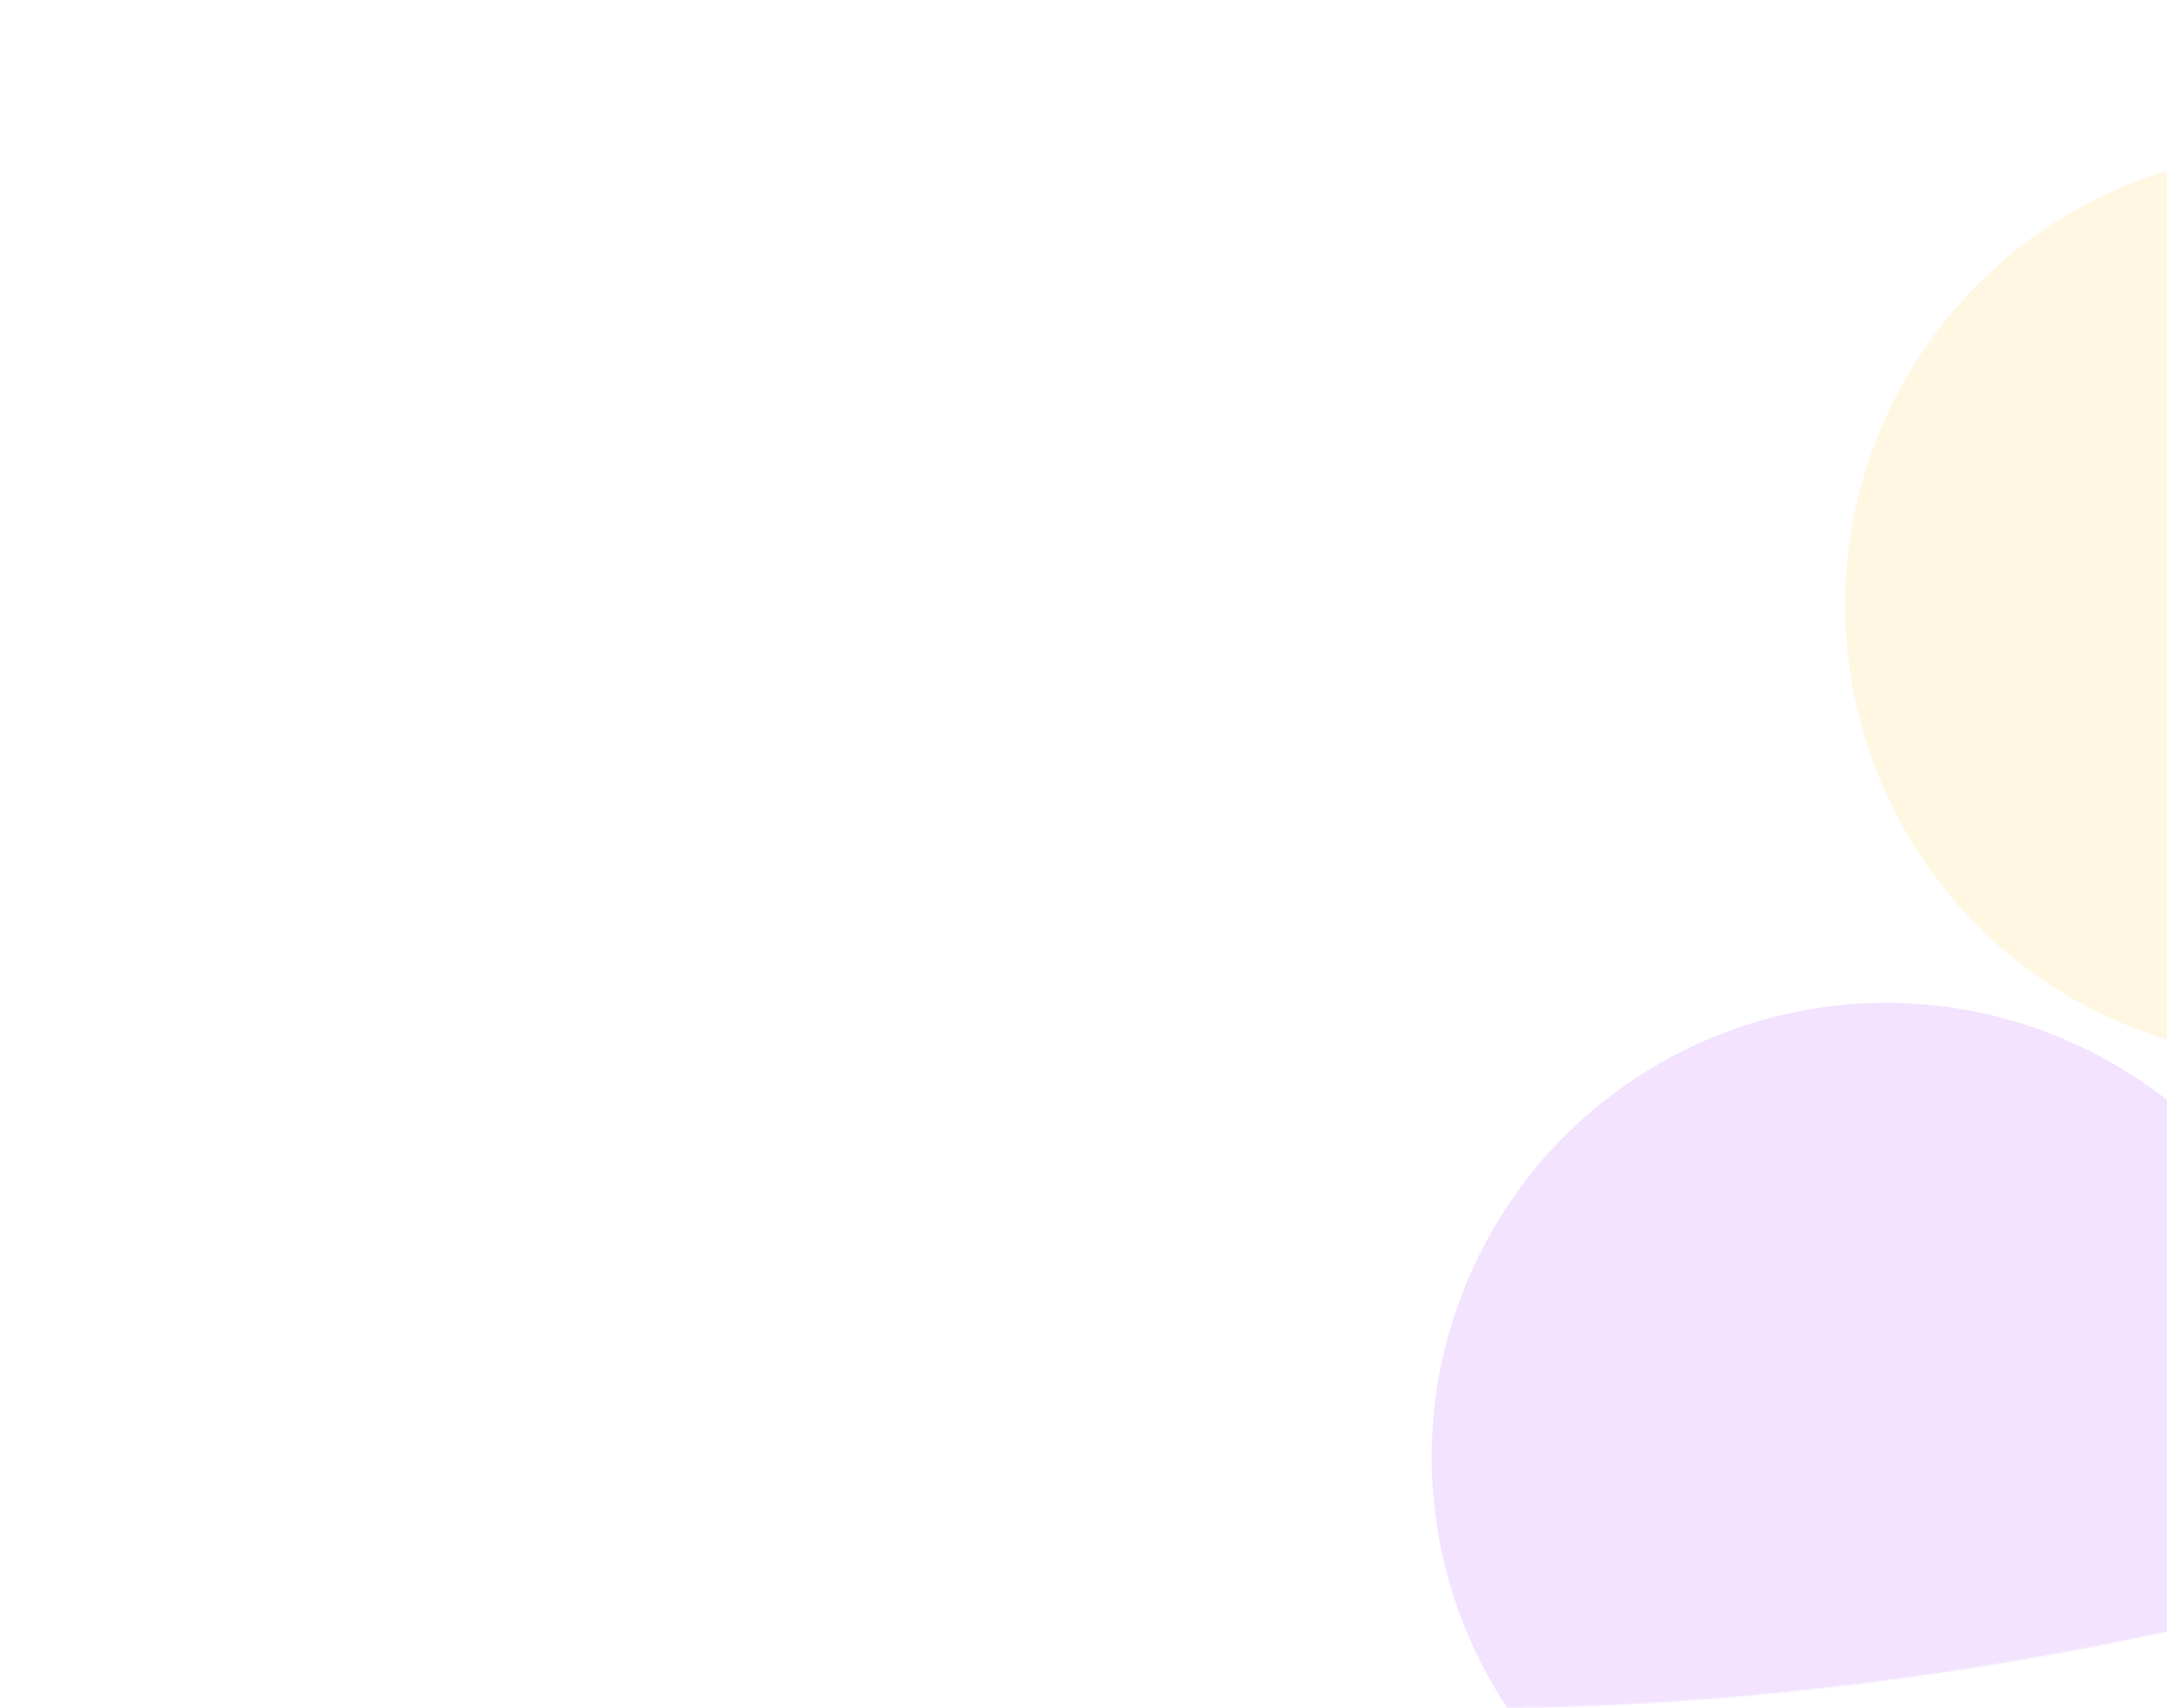 <svg width="1419" height="1119" viewBox="0 0 1419 1119" fill="none" xmlns="http://www.w3.org/2000/svg">
<mask id="mask0_2_557" style="mask-type:alpha" maskUnits="userSpaceOnUse" x="0" y="0" width="1920" height="1119">
<path d="M0 0H1920V899C1920 899 1500.5 1119 960 1119C419.5 1119 0 899 0 899V0Z" fill="#F3F7F9"/>
</mask>
<g mask="url(#mask0_2_557)">
<g opacity="0.15" filter="url(#filter0_f_2_557)">
<path d="M1114.47 1226.44C964.256 1159.85 896.474 984.081 963.074 833.86C1029.67 683.639 1205.44 615.847 1355.65 682.443C1505.86 749.039 1573.64 924.804 1507.04 1075.03C1440.44 1225.25 1264.68 1293.04 1114.47 1226.44Z" fill="#AC43FF"/>
<path d="M1385.21 668.347C1235 601.751 1167.22 425.986 1233.82 275.765C1300.42 125.543 1476.18 57.752 1626.39 124.348C1776.6 190.944 1844.39 366.709 1777.79 516.93C1711.19 667.152 1535.43 734.943 1385.21 668.347Z" fill="#FCC63C"/>
<path d="M1729.05 1172.48C1578.84 1105.88 1511.05 930.118 1577.65 779.897C1644.25 629.675 1820.02 561.884 1970.23 628.48C2120.44 695.076 2188.22 870.841 2121.62 1021.06C2055.02 1171.28 1879.26 1239.08 1729.05 1172.48Z" fill="#38C2EE"/>
</g>
</g>
<defs>
<filter id="filter0_f_2_557" x="537.465" y="-301.257" width="2009.77" height="1953.3" filterUnits="userSpaceOnUse" color-interpolation-filters="sRGB">
<feFlood flood-opacity="0" result="BackgroundImageFix"/>
<feBlend mode="normal" in="SourceGraphic" in2="BackgroundImageFix" result="shape"/>
<feGaussianBlur stdDeviation="200" result="effect1_foregroundBlur_2_557"/>
</filter>
</defs>
</svg>
